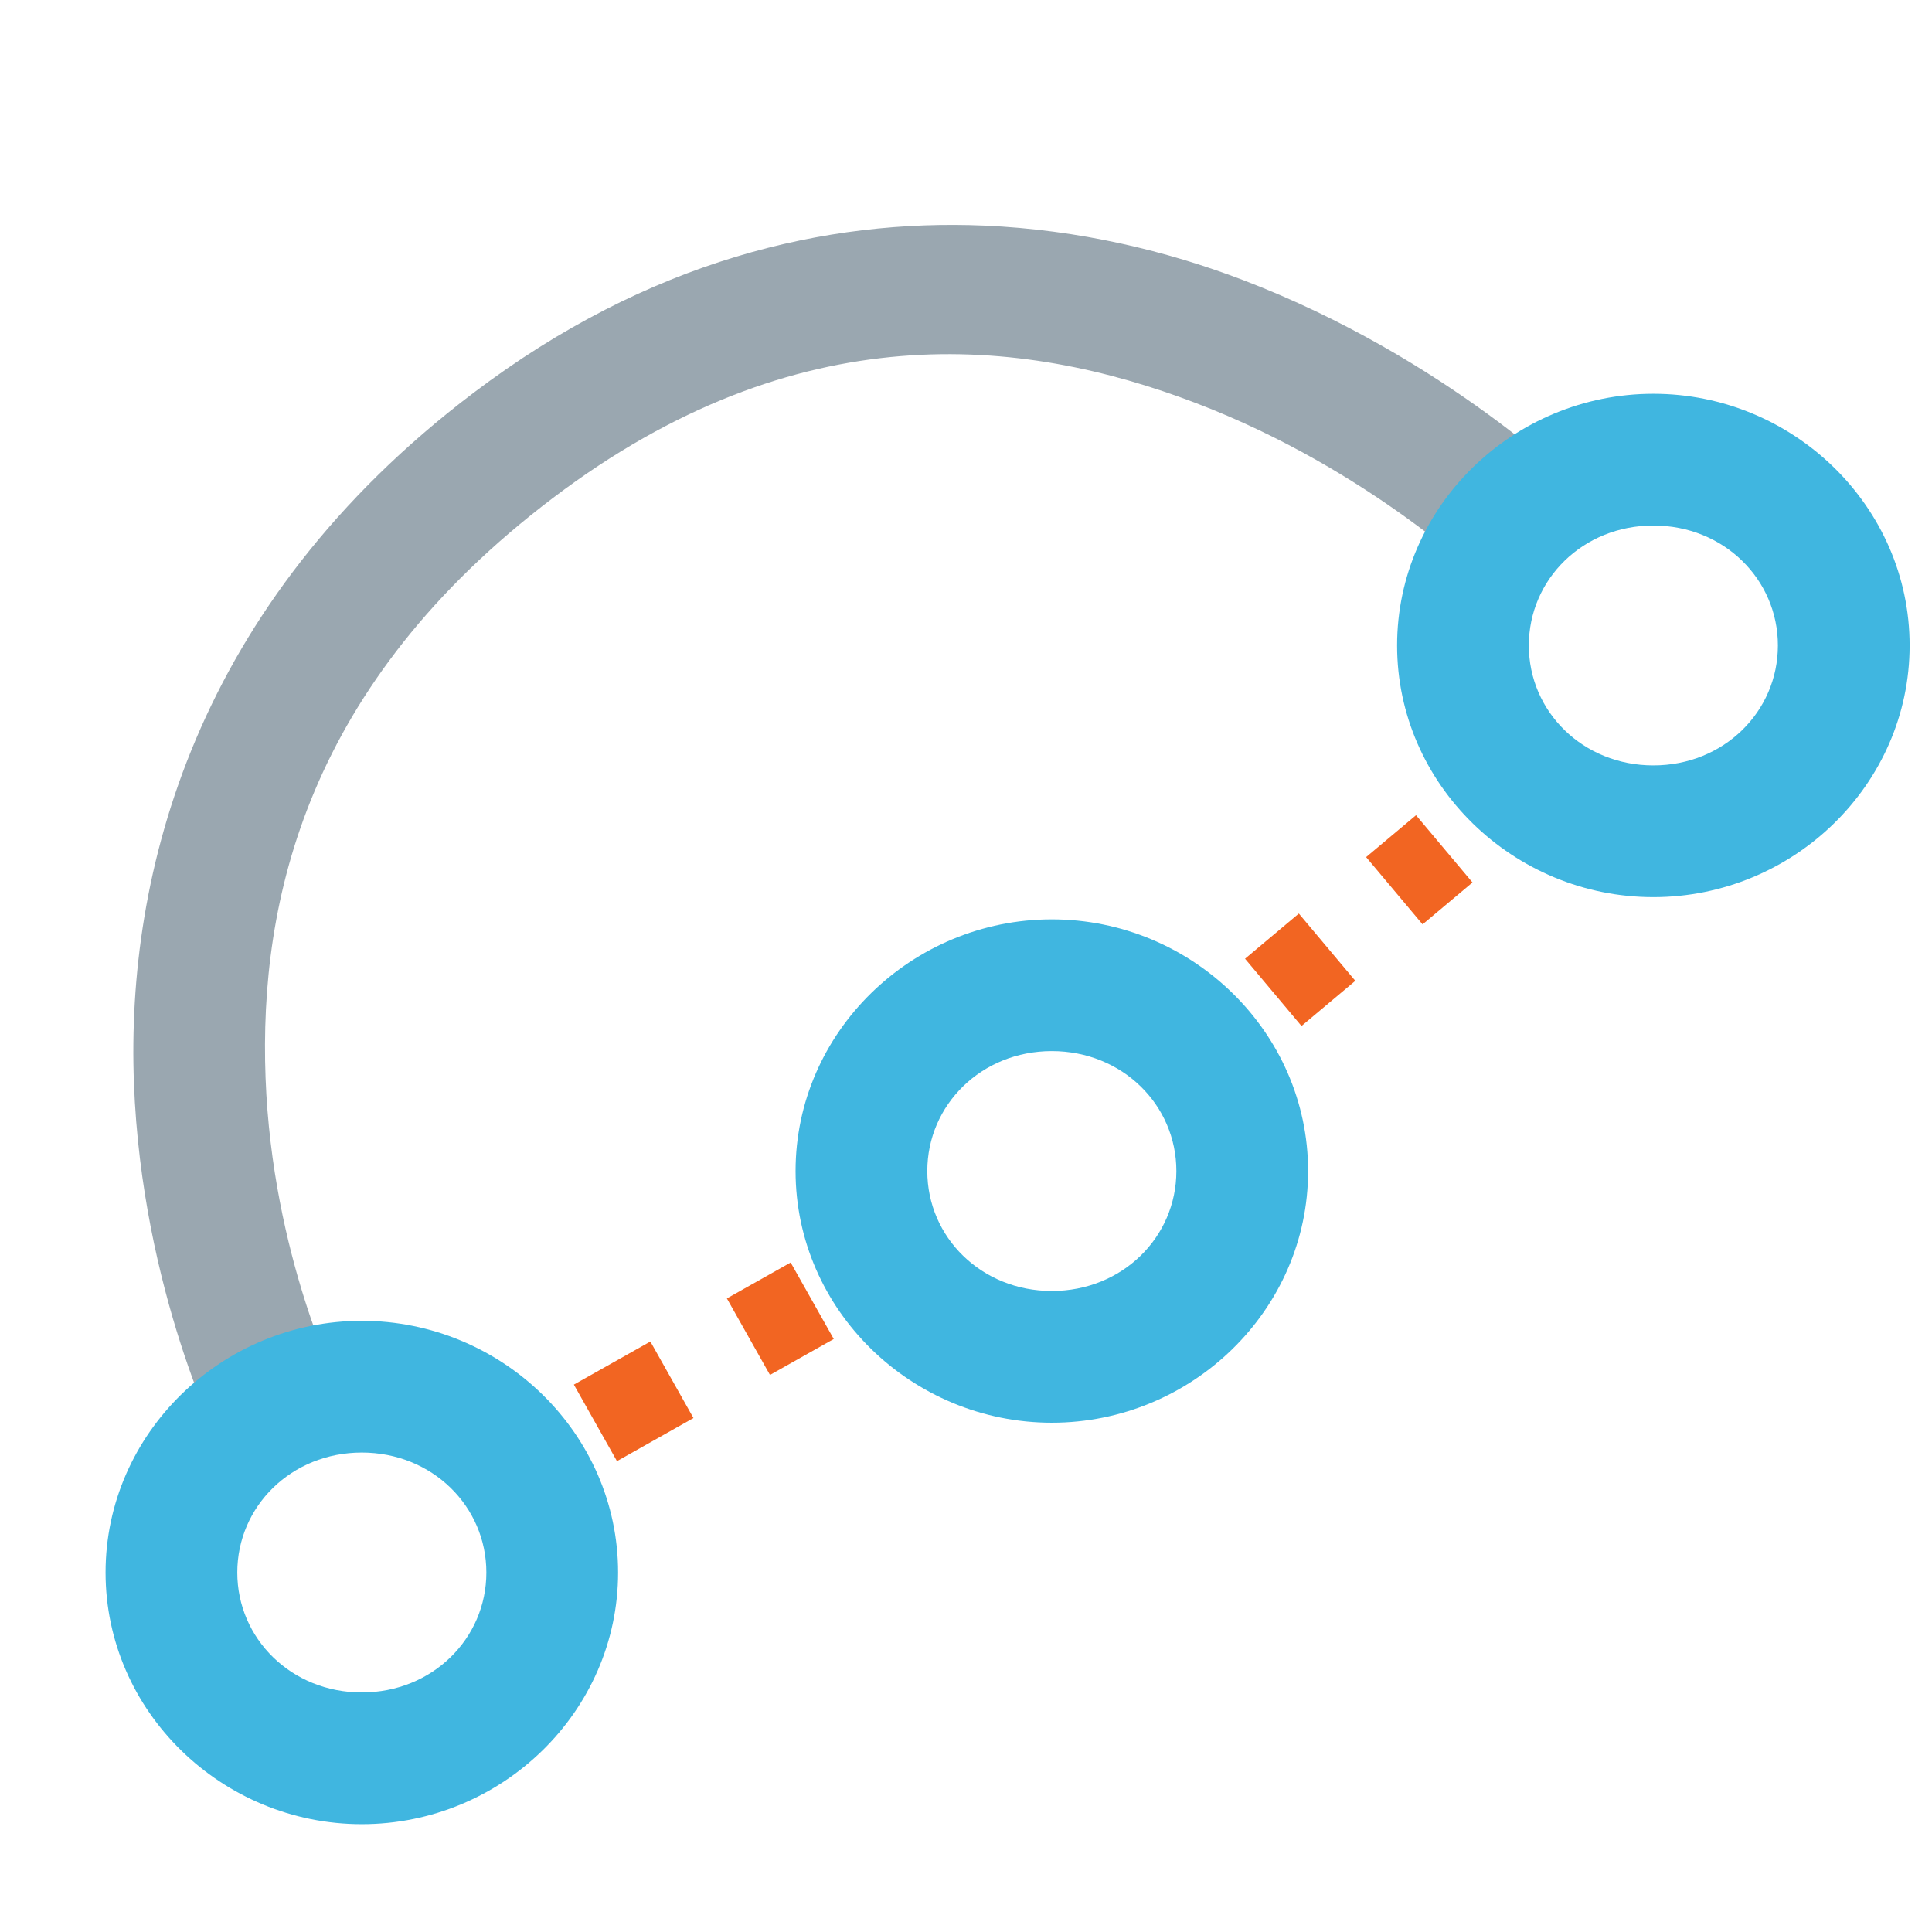 <?xml version="1.0" encoding="UTF-8" standalone="no"?>
<!-- Created with Inkscape (http://www.inkscape.org/) -->

<svg width="220mm" height="220mm" viewBox="0 0 220 220" version="1.1" id="svg8594" inkscapeVersion="1.1.1 (3bf5ae0d25, 2021-09-20)" sodipodiDocname="zgeometry-arc-center-2-points.svg" xmlnsInkscape="http://www.inkscape.org/namespaces/inkscape" xmlnsSodipodi="http://sodipodi.sourceforge.net/DTD/sodipodi-0.dtd" xmlns="http://www.w3.org/2000/svg" xmlnsSvg="http://www.w3.org/2000/svg">
  <sodipodiNamedview id="namedview8596" pagecolor="#ffffff" bordercolor="#666666" borderopacity="1.0" inkscapePageshadow="2" inkscapePageopacity="0.0" inkscapePagecheckerboard="0" inkscapeDocument-units="mm" showgrid="false" width="220mm" inkscapeZoom="0.761" inkscapeCx="302.907" inkscapeCy="416.58" inkscapeWindow-width="1440" inkscapeWindow-height="872" inkscapeWindow-x="0" inkscapeWindow-y="28" inkscapeWindow-maximized="0" inkscapeCurrent-layer="layer1" />
  <defs id="defs8591">
    <inkscapePath-effect effect="bspline" id="path-effect9344" is_visible="true" lpeversion="1" weight="33.333" steps="2" helper_size="0" apply_no_weight="true" apply_with_weight="true" only_selected="false" />
    <inkscapePath-effect effect="bspline" id="path-effect9316" is_visible="true" lpeversion="1" weight="33.333" steps="2" helper_size="0" apply_no_weight="true" apply_with_weight="true" only_selected="false" />
    <inkscapePath-effect effect="bspline" id="path-effect8844" is_visible="true" lpeversion="1" weight="33.333" steps="2" helper_size="0" apply_no_weight="true" apply_with_weight="true" only_selected="false" />
    <inkscapePath-effect effect="bspline" id="path-effect8652" is_visible="true" lpeversion="1" weight="33.333" steps="2" helper_size="0" apply_no_weight="true" apply_with_weight="true" only_selected="false" />
  </defs>
  <g inkscapeLabel="Layer 1" inkscapeGroupmode="layer" id="layer1">
    <path style="color:#000000;fill:#9aa7b0;-inkscape-stroke:none;fill-opacity:1" d="M 112.088,25.691 C 94.095,24.922 73.896,29.612 53.918,44.736 22.114,68.813 14.357,99.551 15.25,123.307 c 0.893,23.756 9.934,41.482 9.934,41.482 l 13.377,-6.785 c 0,0 -7.558,-14.989 -8.32,-35.262 -0.762,-20.273 4.768,-44.875 32.732,-66.045 27.803,-21.048 53.305,-18.405 73.24,-10.787 19.935,7.618 33.029,20.455 33.029,20.455 L 179.777,55.688 c 0,0 -15.054,-14.941 -38.209,-23.789 -8.683,-3.318 -18.685,-5.745 -29.48,-6.207 z" id="path7101" />
    <path style="color:#000000;fill:#40b6e0;stroke-dashoffset:81.679;-inkscape-stroke:none;fill-opacity:1" d="m 41.201,150.404 c -15.93,0 -29.18,12.821 -29.18,28.66 0,15.839 13.25,28.658 29.18,28.658 15.93,0 29.182,-12.819 29.182,-28.658 0,-15.839 -13.252,-28.66 -29.182,-28.66 z m 0,15 c 8.018,0 14.182,6.127 14.182,13.66 0,7.533 -6.163,13.658 -14.182,13.658 -8.018,0 -14.18,-6.125 -14.18,-13.658 0,-7.533 6.161,-13.66 14.18,-13.66 z" id="path7475" />
    <path style="color:#000000;fill:#40b6e0;stroke-dashoffset:81.679;-inkscape-stroke:none;fill-opacity:1" d="m 119.773,104.689 c -15.93,0 -29.18,12.821 -29.18,28.66 0,15.839 13.25,28.658 29.18,28.658 15.93,0 29.182,-12.819 29.182,-28.658 0,-15.839 -13.252,-28.66 -29.182,-28.66 z m 0,15 c 8.018,0 14.182,6.127 14.182,13.66 0,7.533 -6.163,13.658 -14.182,13.658 -8.018,0 -14.18,-6.125 -14.18,-13.658 0,-7.533 6.162,-13.66 14.18,-13.66 z" id="path7475-5" />
    <path style="color:#000000;fill:#40b6e0;stroke-dashoffset:81.679;-inkscape-stroke:none;fill-opacity:1" d="m 188.27,44.84 c -15.93,0 -29.18,12.821 -29.18,28.66 0,15.839 13.25,28.658 29.18,28.658 15.93,0 29.182,-12.819 29.182,-28.658 0,-15.839 -13.252,-28.66 -29.182,-28.66 z m 0,15 c 8.018,0 14.182,6.127 14.182,13.66 0,7.533 -6.163,13.658 -14.182,13.658 -8.018,0 -14.18,-6.125 -14.18,-13.658 0,-7.533 6.162,-13.66 14.18,-13.66 z" id="path7475-7" />
    <path style="color:#000000;fill:#f26522;stroke-dasharray:20, 10;stroke-dashoffset:100;-inkscape-stroke:none;fill-opacity:1" d="m 90.033,143.764 -7.262,4.09 4.908,8.713 7.262,-4.092 z m -15.975,8.998 -8.711,4.908 4.908,8.713 8.711,-4.908 z" id="path7642" />
    <path style="color:#000000;fill:#f26522;stroke-dasharray:20, 10;stroke-dashoffset:12;-inkscape-stroke:none;fill-opacity:1" d="m 161.246,92.83 -5.684,4.77 6.43,7.66 5.684,-4.77 z m -13.344,11.199 -6.127,5.143 6.428,7.66 6.129,-5.145 z" id="path7644" />
  </g>
</svg>